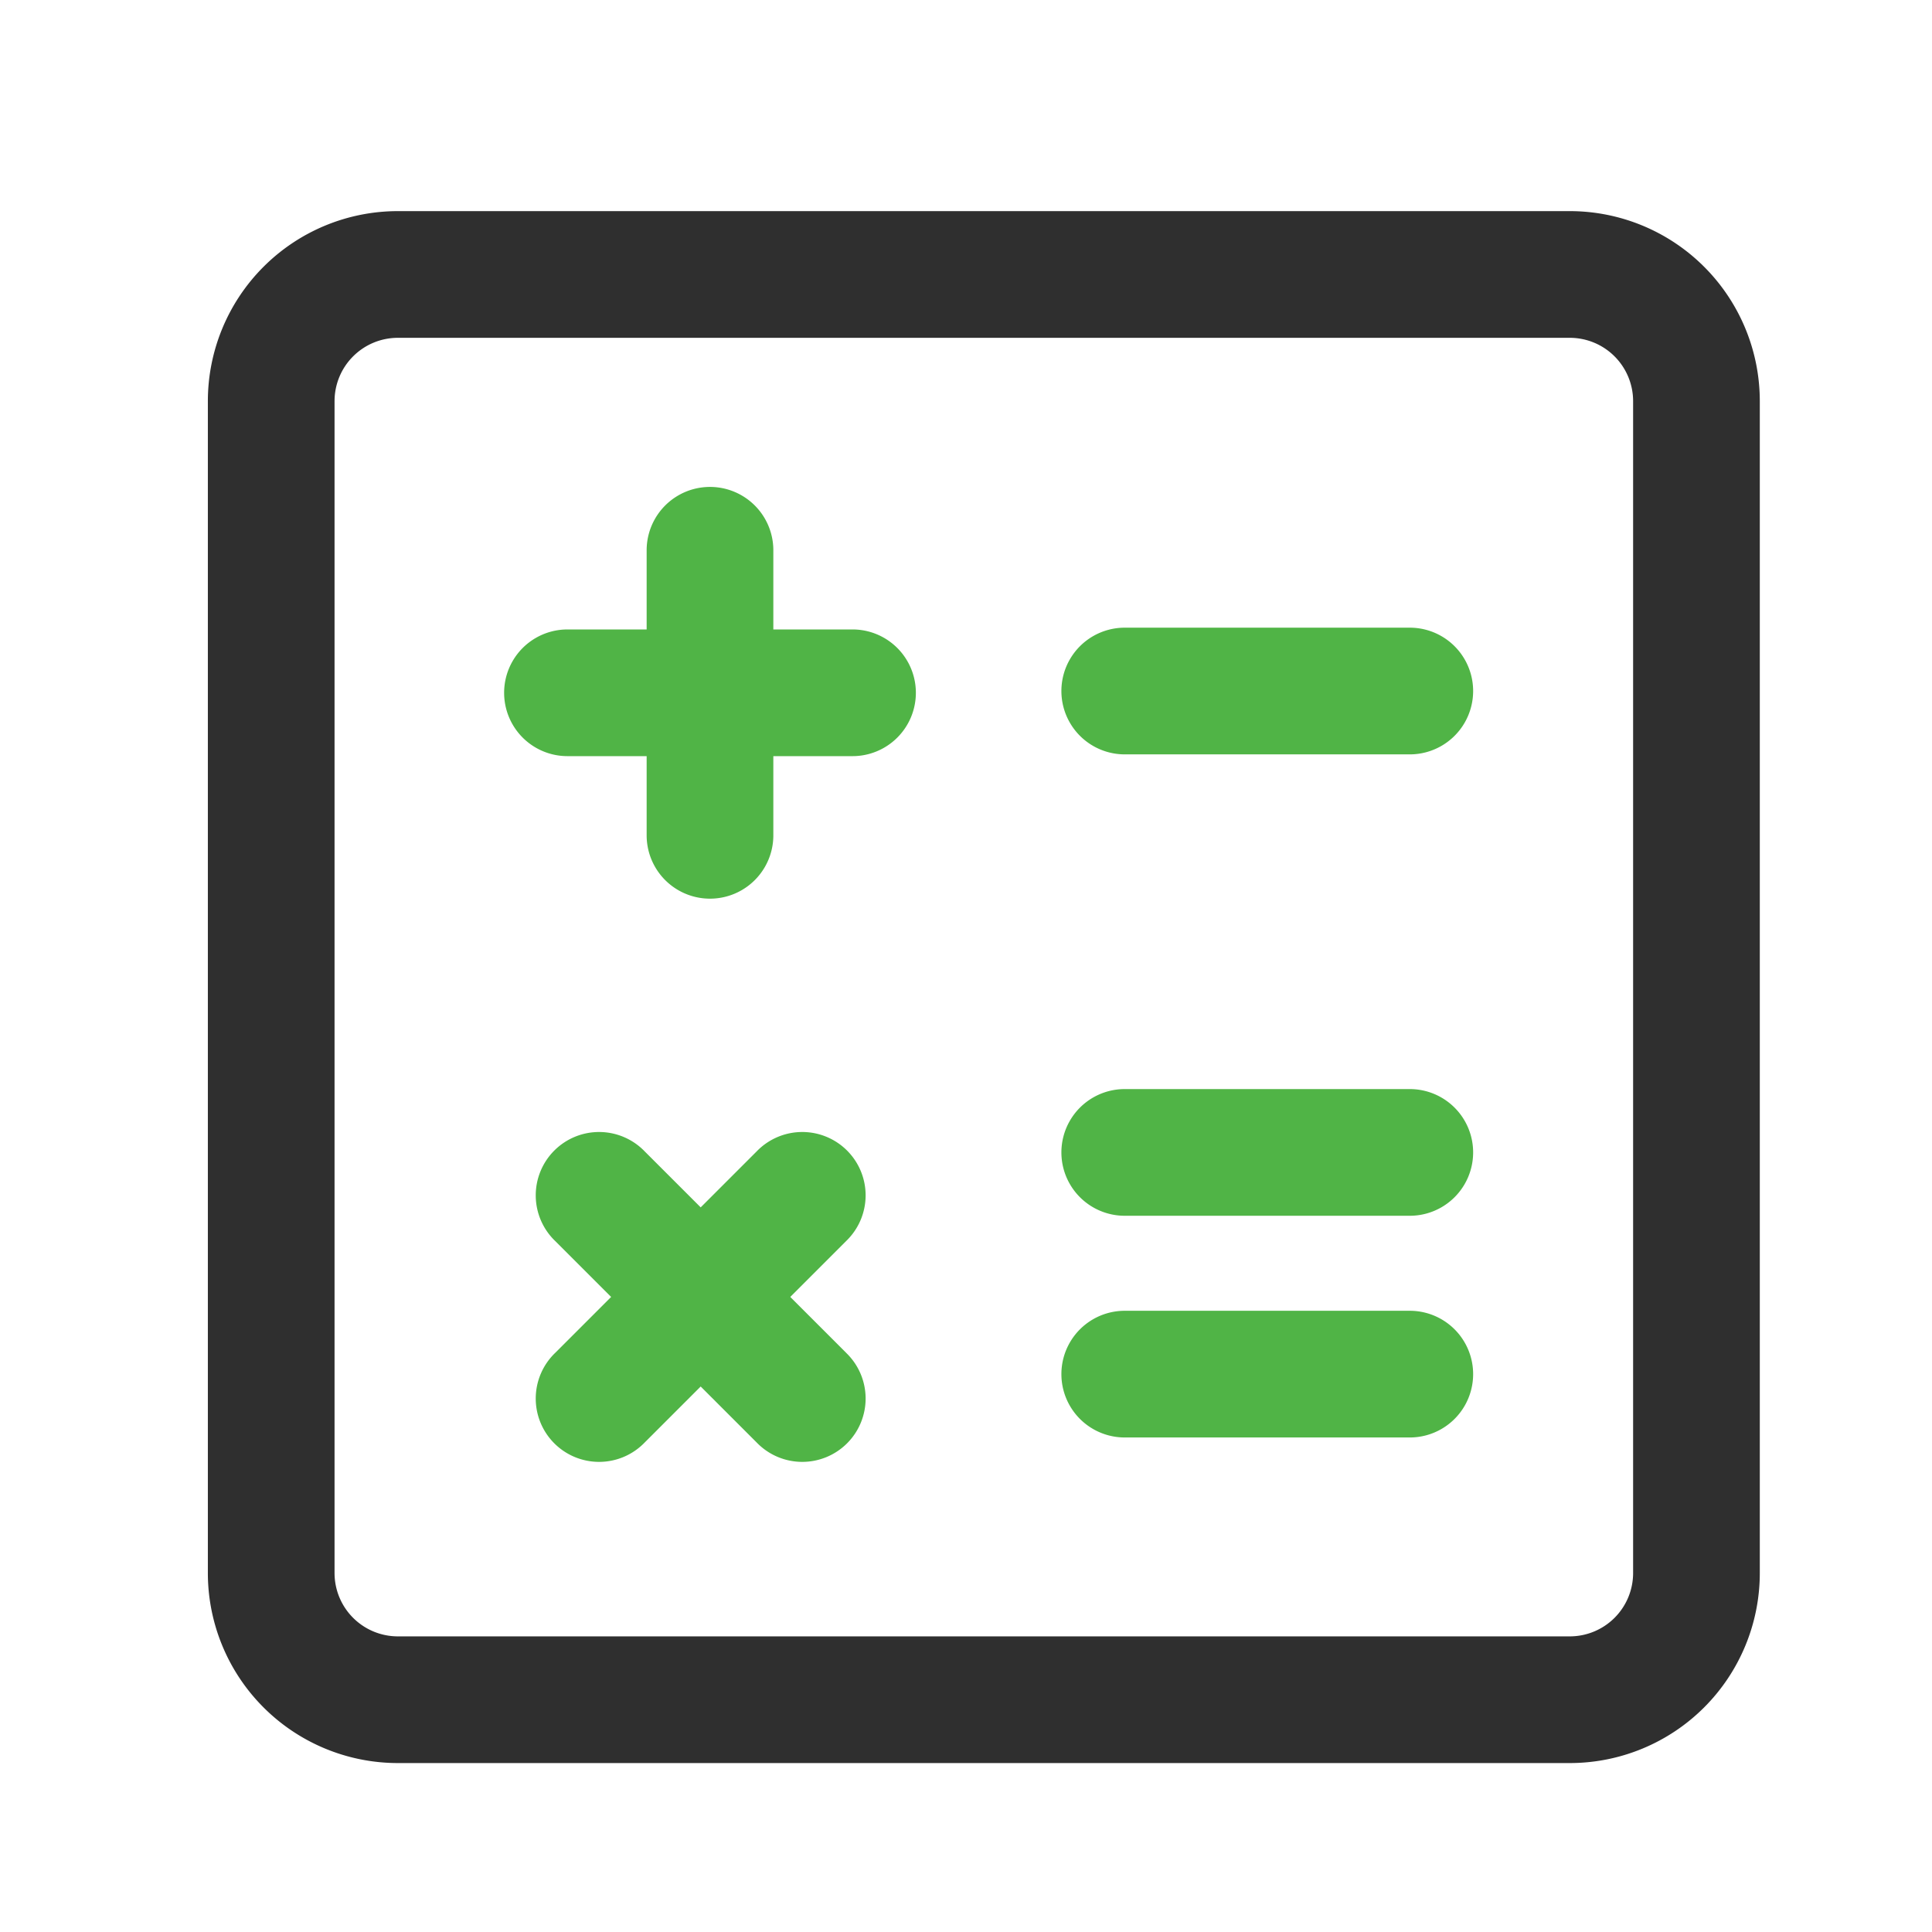 <?xml version="1.0" standalone="no"?><!DOCTYPE svg PUBLIC "-//W3C//DTD SVG 1.1//EN" "http://www.w3.org/Graphics/SVG/1.1/DTD/svg11.dtd"><svg t="1716216051641" class="icon" viewBox="0 0 1024 1024" version="1.1" xmlns="http://www.w3.org/2000/svg" p-id="2827" xmlns:xlink="http://www.w3.org/1999/xlink" width="200" height="200"><path d="M596.136 761.89h151.082a33.574 33.574 0 1 0 0-67.148h-151.082a33.574 33.574 0 1 0 0 67.148zM596.136 644.381h151.082a33.574 33.574 0 1 0 0-67.148h-151.082a33.574 33.574 0 1 0 0 67.148zM596.136 399.83h151.082a33.574 33.574 0 1 0 0-67.148h-151.082a33.574 33.574 0 1 0 0 67.148z" fill="#50B446" p-id="2828"></path><path d="M300.771 400.77h151.082a33.574 33.574 0 1 0 0-67.148h-151.082a33.574 33.574 0 1 0 0 67.148z" fill="#50B446" p-id="2829"></path><path d="M409.885 442.737v-151.082a33.574 33.574 0 0 0-67.148 0v151.082a33.574 33.574 0 1 0 67.148 0z" fill="#50B446" p-id="2830"></path><path d="M341.697 764.559l106.832-106.832a33.574 33.574 0 1 0-47.473-47.473l-106.832 106.832a33.574 33.574 0 1 0 47.473 47.473z" fill="#50B446" p-id="2831"></path><path d="M448.546 717.085l-106.849-106.832a33.574 33.574 0 1 0-47.473 47.473l106.832 106.832a33.574 33.574 0 1 0 47.473-47.473z" fill="#50B446" p-id="2832"></path><path d="M832.008 111.901a100.721 100.721 0 0 1 100.721 100.721v621.115a100.721 100.721 0 0 1-100.721 100.721h-621.115a100.721 100.721 0 0 1-100.721-100.721v-621.115a100.721 100.721 0 0 1 100.721-100.721h621.115z m0 67.148h-621.115a33.574 33.574 0 0 0-33.574 33.574v621.115a33.574 33.574 0 0 0 33.574 33.574h621.115a33.574 33.574 0 0 0 33.574-33.574v-621.115a33.574 33.574 0 0 0-33.574-33.574z" fill="#2F2F2F" p-id="2833"></path></svg>